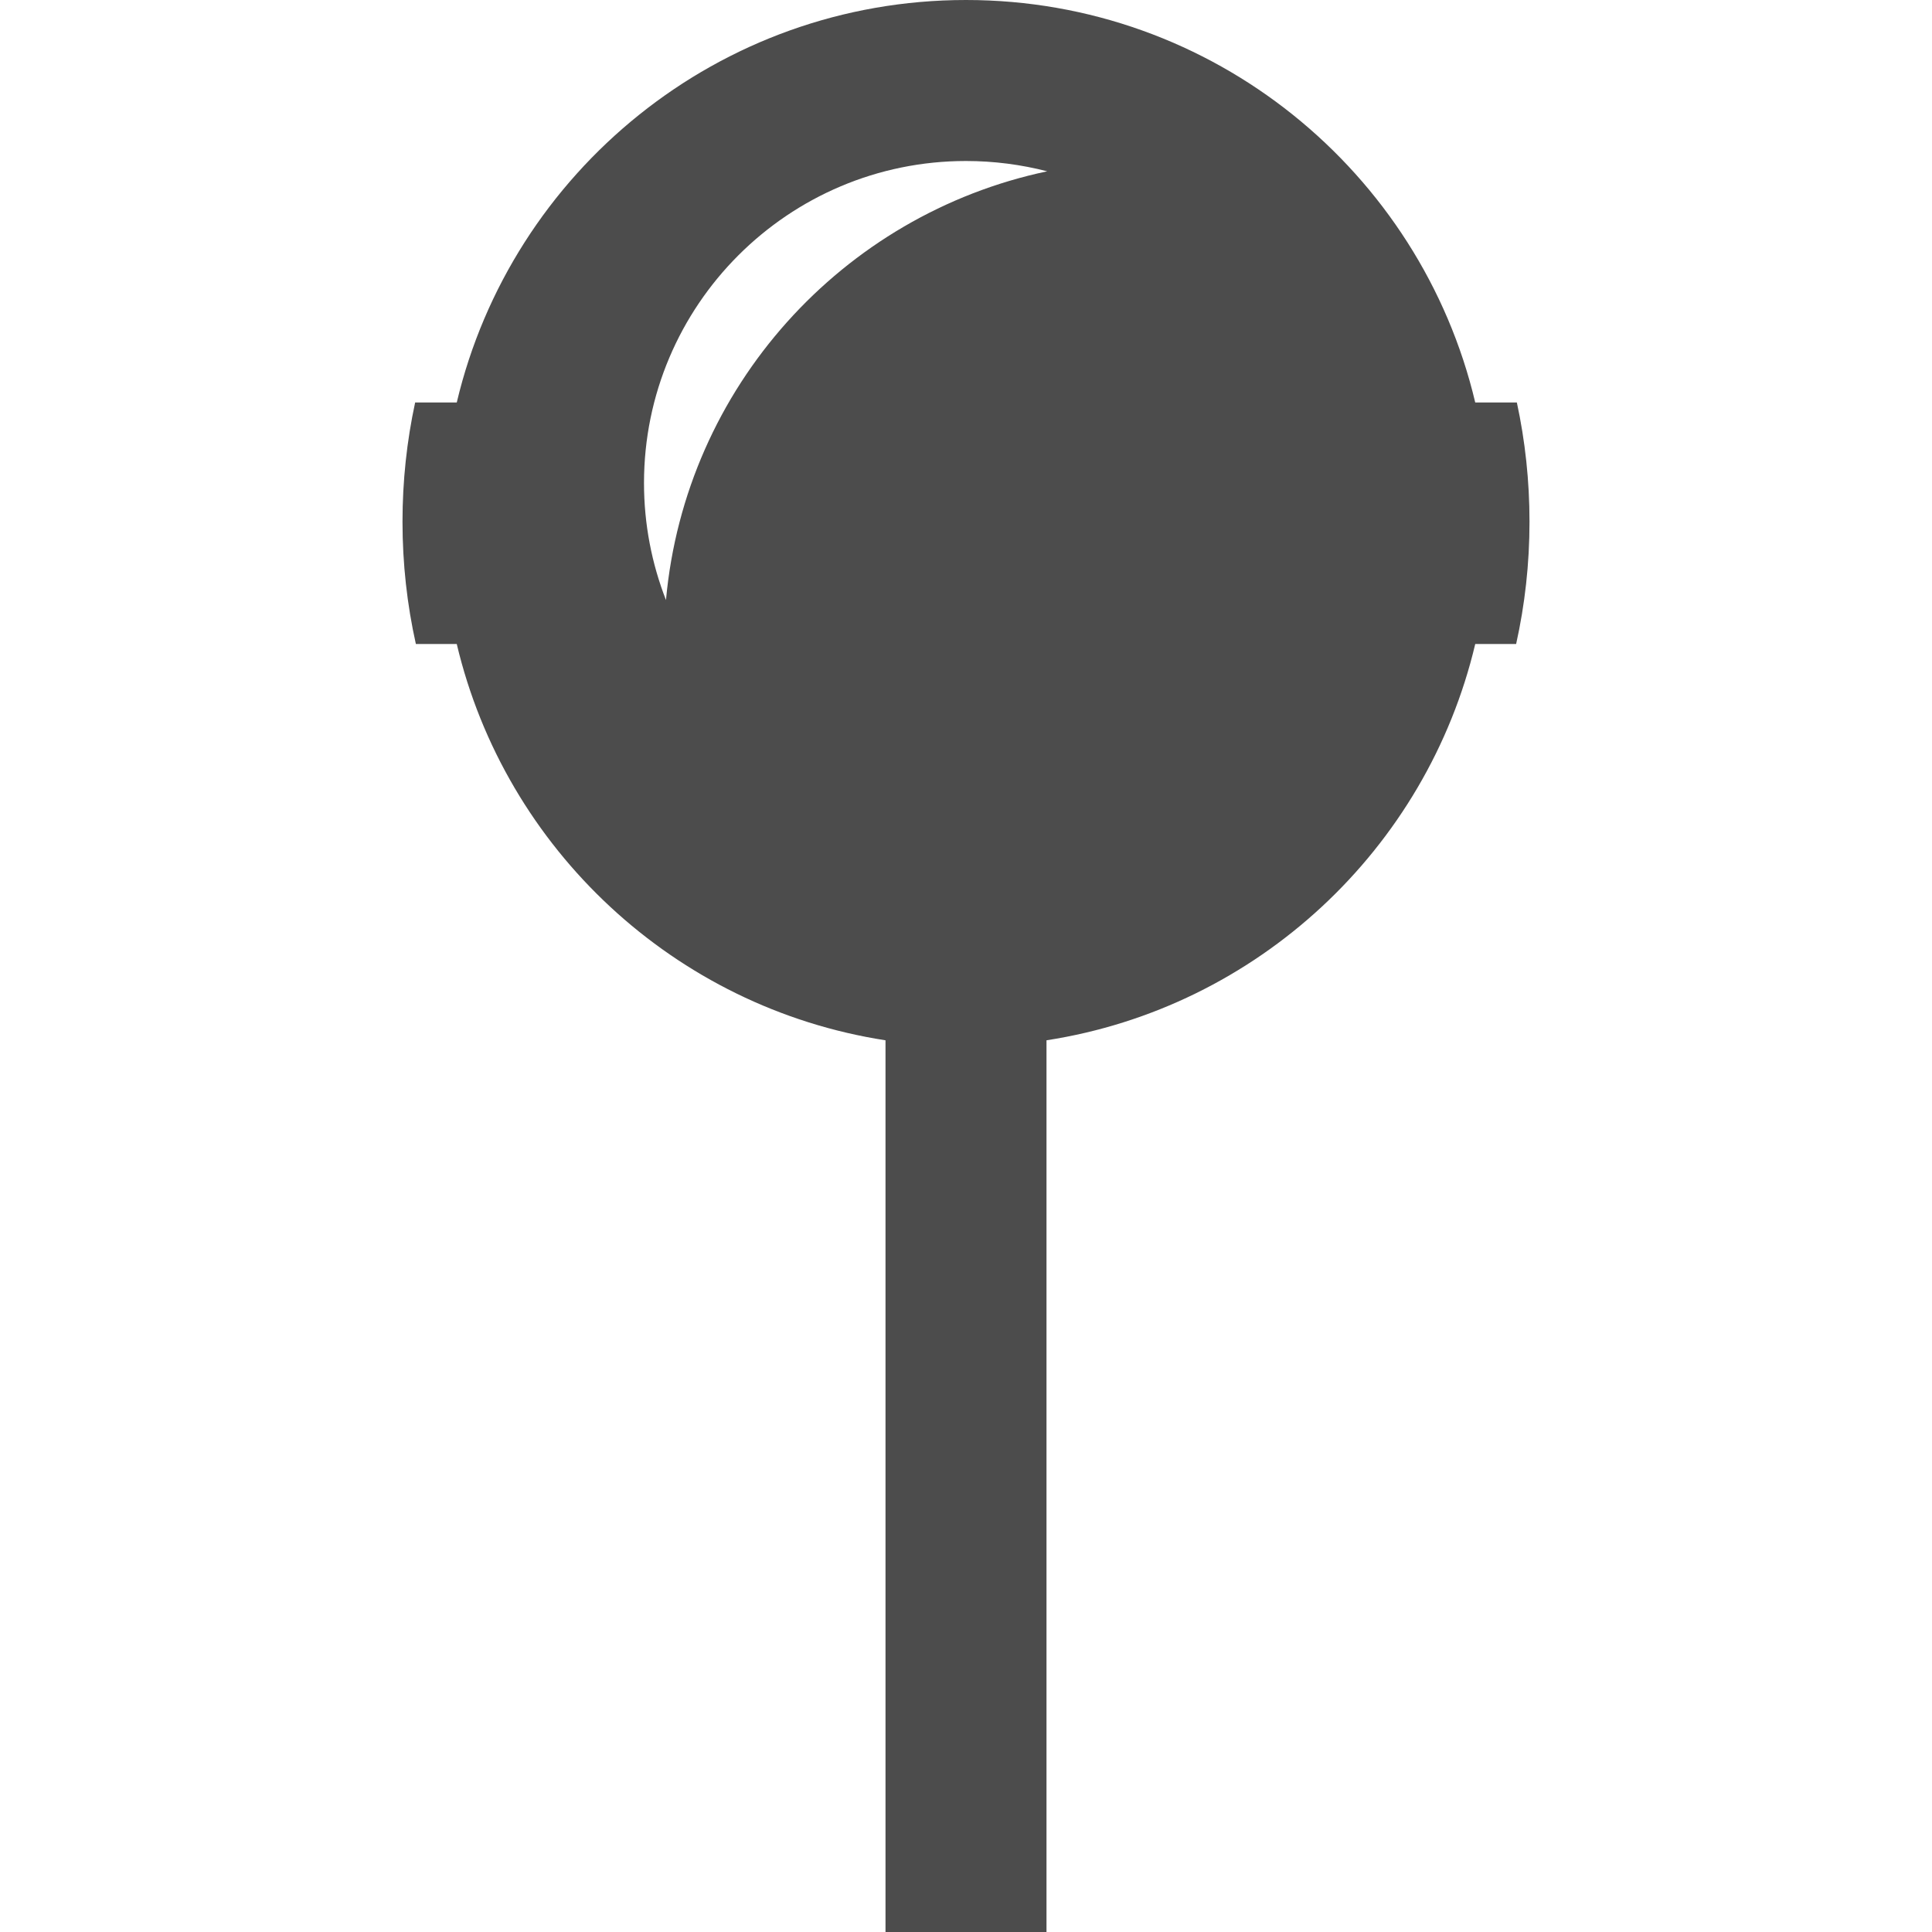 <svg width="24" height="24" xmlns="http://www.w3.org/2000/svg" fill-rule="evenodd" clip-rule="evenodd"><path fill="#4c4c4c" d="M13 24h-2v-11.077c-2.619-.405-4.723-2.375-5.326-4.923h-.508c-.109-.489-.166-.998-.166-1.519 0-.508.054-1.004.157-1.481h.517c.678-2.865 3.255-5 6.326-5 3.071 0 5.648 2.135 6.326 5h.517c.103.477.157.973.157 1.481 0 .521-.057 1.03-.166 1.519h-.508c-.603 2.548-2.708 4.518-5.326 4.923v11.077zm-4.727-16.546c-.176-.451-.273-.941-.273-1.454 0-2.208 1.792-4 4-4 .348 0 .686.045 1.009.128-2.545.536-4.497 2.685-4.736 5.326z"/></svg>